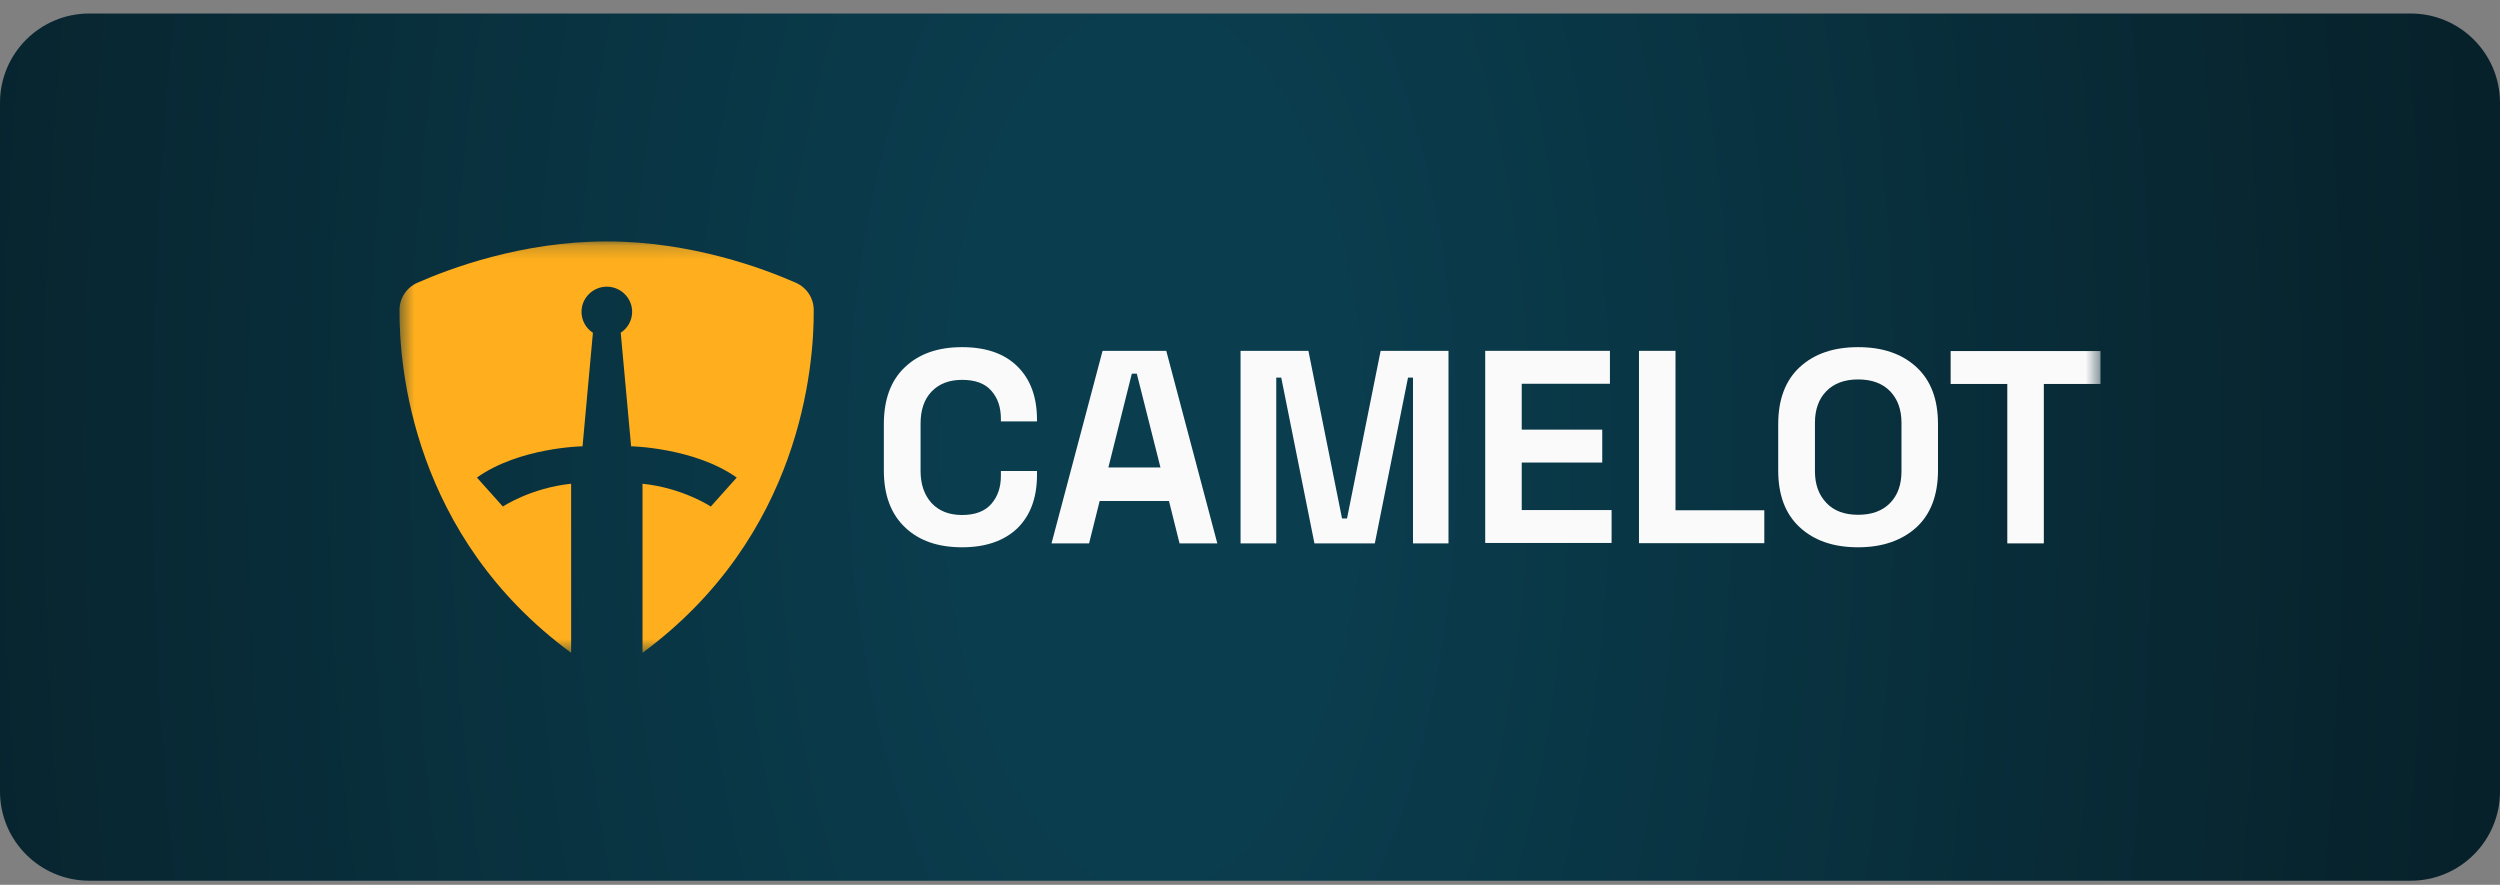 <?xml version="1.0" encoding="UTF-8"?> <svg xmlns="http://www.w3.org/2000/svg" width="178" height="63" viewBox="0 0 178 63" fill="none"><rect x="0" y="0" width="178" height="63" fill="#808080" stroke="none"/><g clip-path="url(#clip0_465_839)"><path d="M171.643 0.962H6.357C2.846 0.962 0 3.808 0 7.319V56.35C0 59.861 2.846 62.707 6.357 62.707H171.643C175.154 62.707 178 59.861 178 56.35V7.319C178 3.808 175.154 0.962 171.643 0.962Z" fill="url(#paint0_radial_465_839)"></path><mask id="mask0_465_839" style="mask-type:luminance" maskUnits="userSpaceOnUse" x="28" y="17" width="122" height="30"><path d="M149.554 17.189H28.446V46.48H149.554V17.189Z" fill="white"></path></mask><g mask="url(#mask0_465_839)"><path d="M68.5 38.967C66.786 38.967 65.427 38.498 64.437 37.546C63.432 36.594 62.93 35.247 62.93 33.489V30.194C62.93 28.437 63.432 27.075 64.437 26.137C65.442 25.186 66.786 24.717 68.5 24.717C70.199 24.717 71.514 25.171 72.445 26.093C73.376 27.016 73.834 28.276 73.834 29.887V30.004H71.263V29.814C71.263 29.008 71.041 28.334 70.583 27.822C70.126 27.294 69.431 27.046 68.5 27.046C67.584 27.046 66.86 27.324 66.328 27.88C65.797 28.437 65.545 29.198 65.545 30.165V33.533C65.545 34.485 65.811 35.247 66.328 35.818C66.86 36.389 67.584 36.668 68.5 36.668C69.431 36.668 70.126 36.404 70.583 35.877C71.041 35.349 71.263 34.691 71.263 33.885V33.533H73.834V33.812C73.834 35.423 73.376 36.682 72.445 37.605C71.514 38.498 70.199 38.967 68.5 38.967Z" fill="#FAFAFA"></path><path d="M74.868 38.689L78.503 24.98H83.038L86.673 38.689H83.984L83.231 35.672H78.296L77.542 38.689H74.868ZM78.916 33.285H82.625L80.94 26.606H80.586L78.916 33.285Z" fill="#FAFAFA"></path><path d="M88.328 38.689V24.98H93.159L95.553 36.917H95.907L98.301 24.98H103.132V38.689H100.605V26.884H100.251L97.887 38.689H93.588L91.224 26.884H90.869V38.689H88.328Z" fill="#FAFAFA"></path><path d="M105.747 38.689V24.98H114.627V27.324H108.347V30.59H114.08V32.933H108.347V36.316H114.745V38.659H105.747V38.689Z" fill="#FAFAFA"></path><path d="M116.695 38.689V24.98H119.296V36.331H125.619V38.674H116.695V38.689Z" fill="#FAFAFA"></path><path d="M132.297 38.967C130.554 38.967 129.179 38.498 128.145 37.546C127.111 36.594 126.609 35.247 126.609 33.489V30.194C126.609 28.437 127.126 27.075 128.145 26.137C129.179 25.186 130.554 24.717 132.297 24.717C134.04 24.717 135.415 25.186 136.449 26.137C137.483 27.089 137.985 28.437 137.985 30.194V33.489C137.985 35.247 137.468 36.609 136.449 37.546C135.415 38.484 134.026 38.967 132.297 38.967ZM132.297 36.653C133.272 36.653 134.026 36.375 134.572 35.818C135.119 35.262 135.385 34.5 135.385 33.563V30.106C135.385 29.169 135.119 28.422 134.572 27.851C134.026 27.294 133.272 27.016 132.297 27.016C131.337 27.016 130.583 27.294 130.037 27.851C129.49 28.407 129.224 29.169 129.224 30.106V33.548C129.224 34.485 129.49 35.232 130.037 35.803C130.568 36.375 131.337 36.653 132.297 36.653Z" fill="#FAFAFA"></path><path d="M142.92 38.689V27.338H138.886V24.995H149.554V27.338H145.52V38.689H142.92Z" fill="#FAFAFA"></path><path d="M45.747 46.48V34.441C48.643 34.749 50.608 36.067 50.608 36.067L52.455 34.002C49.426 31.864 44.935 31.776 44.935 31.776L44.196 23.692C44.684 23.369 45.009 22.828 45.009 22.198C45.009 21.217 44.196 20.411 43.206 20.411C42.216 20.411 41.404 21.217 41.404 22.198C41.404 22.828 41.729 23.384 42.216 23.692L41.477 31.776C41.477 31.776 36.986 31.849 33.957 34.002L35.804 36.067C35.804 36.067 37.769 34.749 40.665 34.441V46.48C29.348 38.161 28.417 26.079 28.446 22.066C28.446 21.231 28.949 20.47 29.717 20.133C31.977 19.137 37.134 17.189 43.191 17.189C49.249 17.189 54.405 19.137 56.666 20.133C57.434 20.47 57.937 21.231 57.937 22.066C57.966 26.079 57.035 38.161 45.747 46.48Z" fill="#FFAF1D"></path></g></g><defs><radialGradient id="paint0_radial_465_839" cx="0" cy="0" r="1" gradientUnits="userSpaceOnUse" gradientTransform="translate(82.042 31.835) scale(173.651 361.355)"><stop offset="0.08" stop-color="#0A3D4E"></stop><stop offset="0.549" stop-color="#07212A"></stop></radialGradient><clipPath id="clip0_465_839"><rect width="178" height="61.962" fill="white" transform="translate(0 0.962)"></rect></clipPath></defs></svg> 